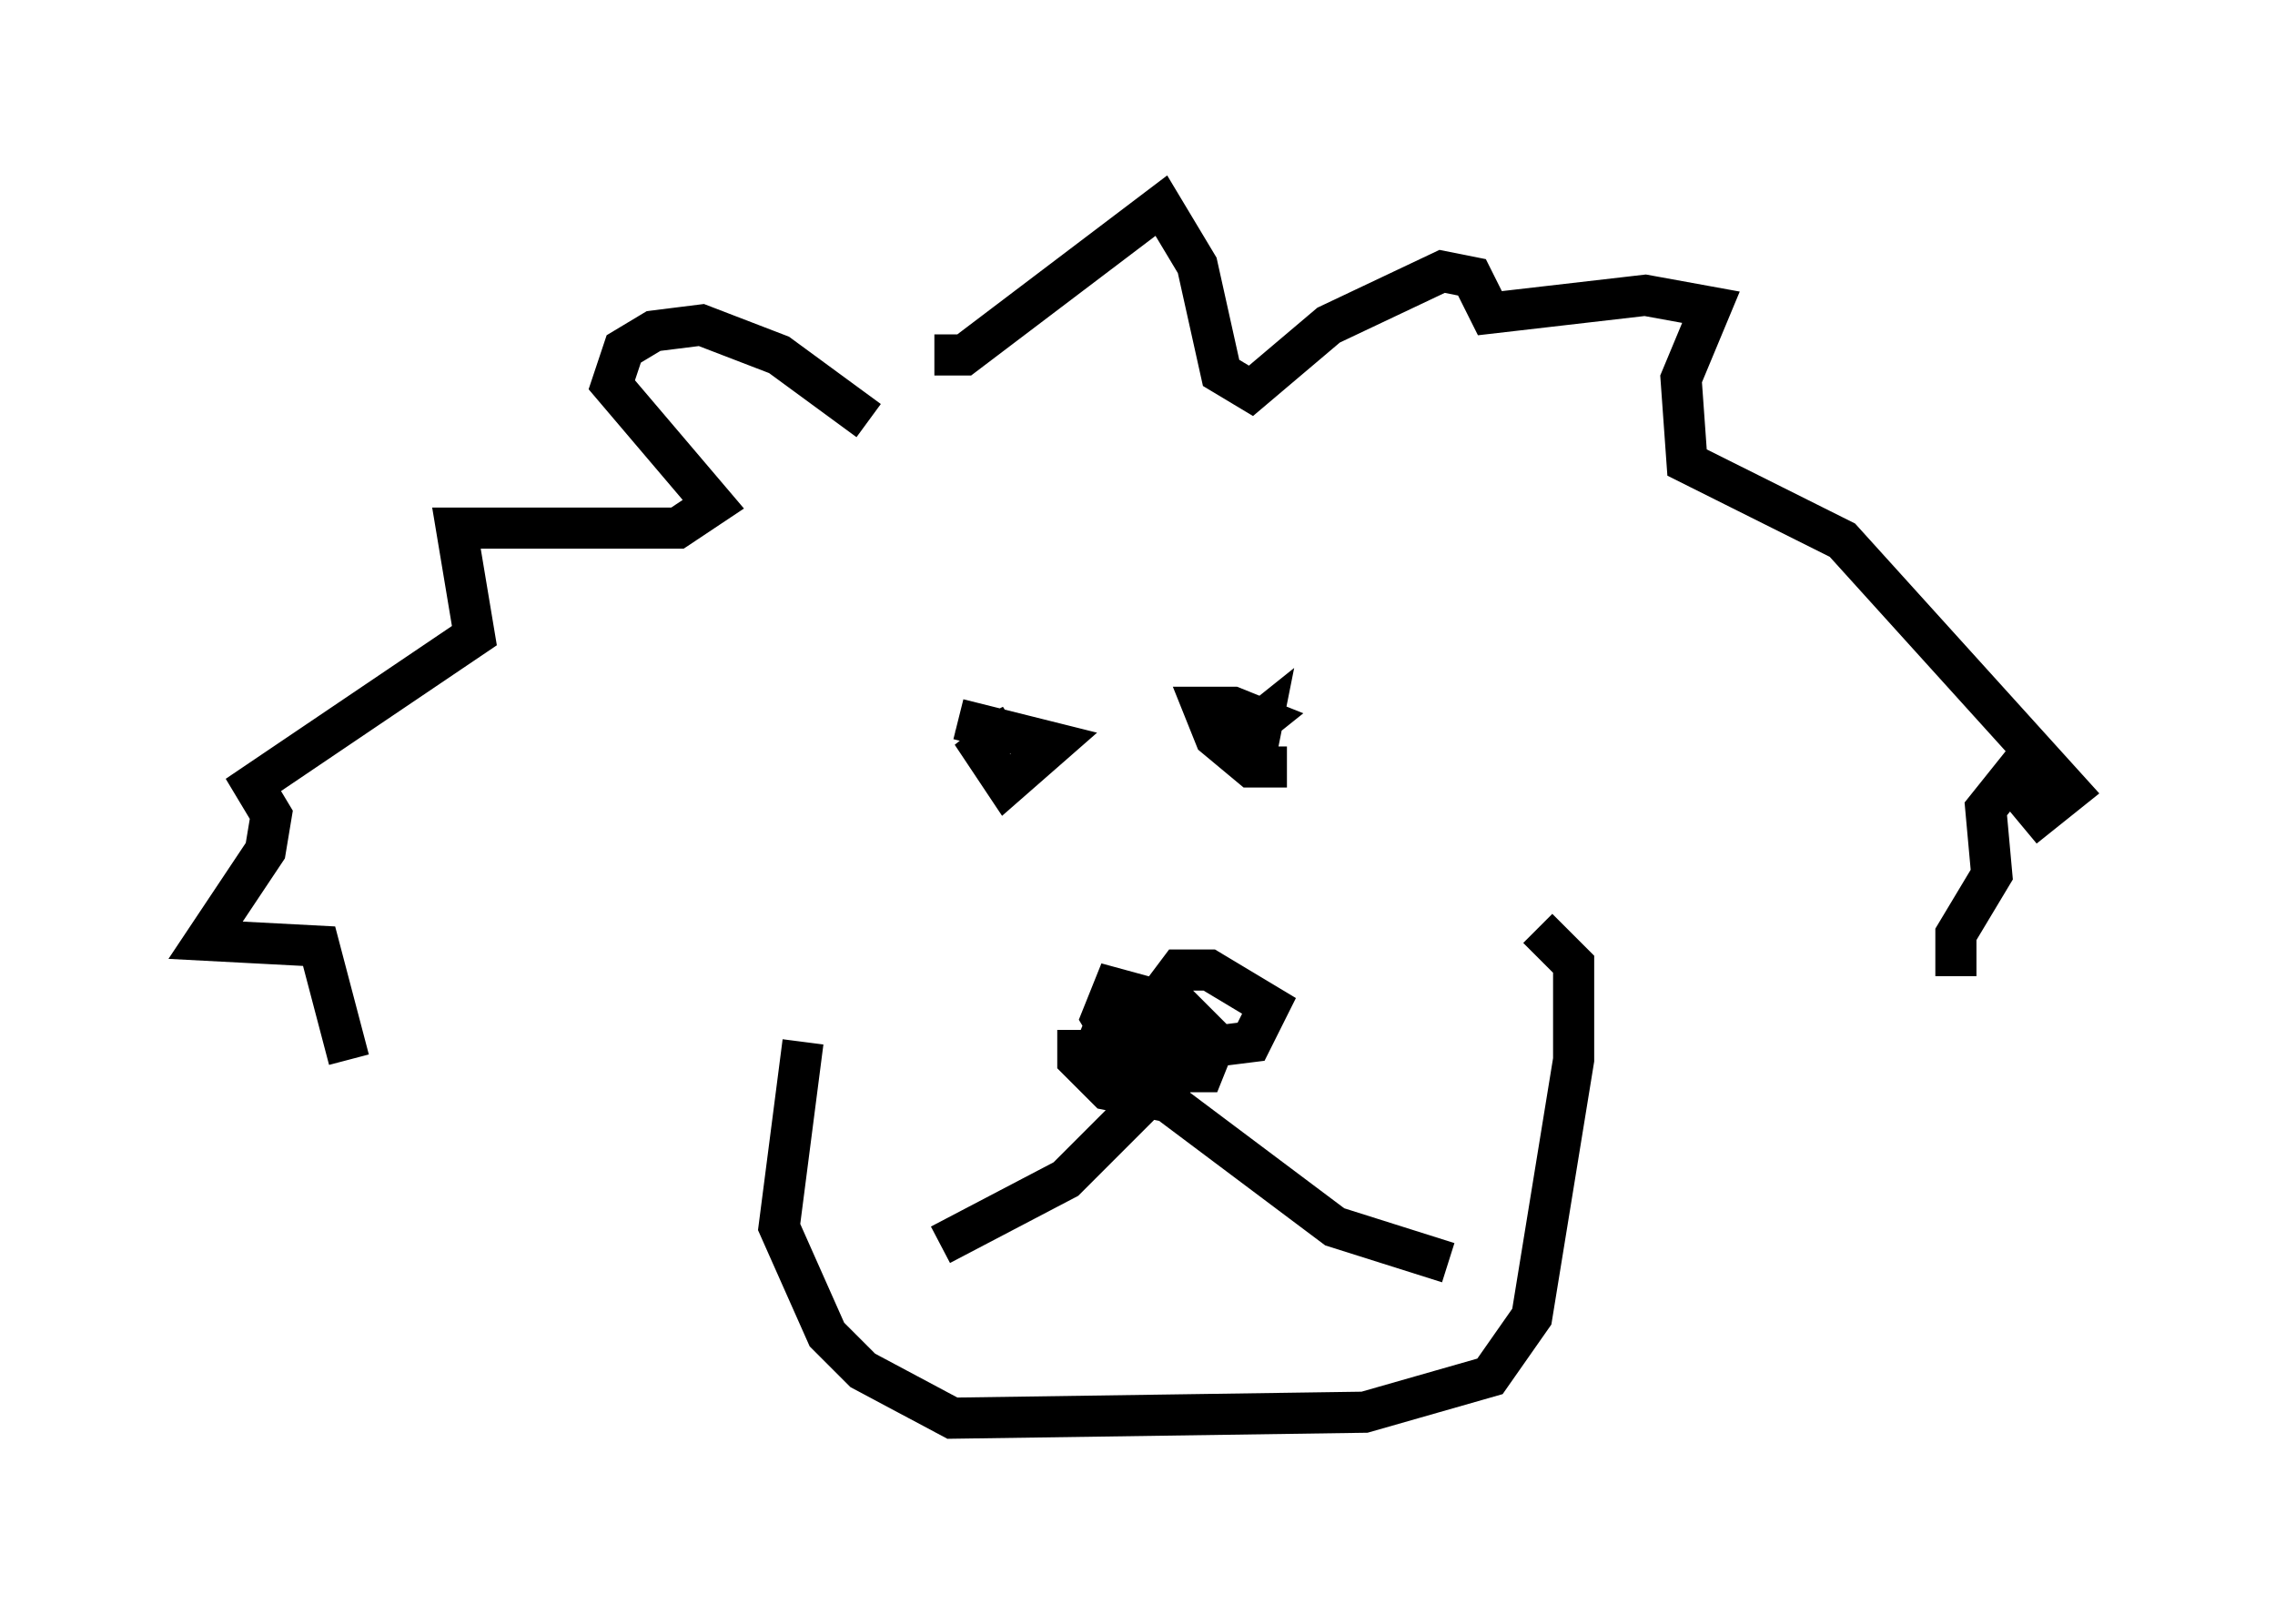 <?xml version="1.0" encoding="utf-8" ?>
<svg baseProfile="full" height="39.486" version="1.1" width="55.318" xmlns="http://www.w3.org/2000/svg" xmlns:ev="http://www.w3.org/2001/xml-events" xmlns:xlink="http://www.w3.org/1999/xlink"><defs /><rect fill="white" height="39.486" width="55.318" x="0" y="0" /><path d="M21.413, 10.955 m-0.291, -0.726 l-2.179, -1.598 -1.888, -0.726 l-1.162, 0.145 -0.726, 0.436 l-0.291, 0.872 2.469, 2.905 l-0.872, 0.581 -5.374, 0.0 l0.436, 2.615 -5.374, 3.631 l0.436, 0.726 -0.145, 0.872 l-1.453, 2.179 2.76, 0.145 l0.726, 2.76 m14.235, -17.14 l0.726, 0.0 4.793, -3.631 l0.872, 1.453 0.581, 2.615 l0.726, 0.436 1.888, -1.598 l2.76, -1.307 0.726, 0.145 l0.436, 0.872 3.777, -0.436 l1.598, 0.291 -0.726, 1.743 l0.145, 2.034 3.777, 1.888 l5.52, 6.101 -0.726, 0.581 l-0.726, -0.872 -0.581, 0.726 l0.145, 1.598 -0.872, 1.453 l0.0, 1.017 m-28.033, 1.598 l-0.581, 4.503 1.162, 2.615 l0.872, 0.872 2.179, 1.162 l10.022, -0.145 3.05, -0.872 l1.017, -1.453 1.017, -6.246 l0.0, -2.324 -0.872, -0.872 m-11.184, 2.469 l0.0, 0.726 0.726, 0.726 l1.453, 0.291 0.291, -1.453 l-1.743, -0.581 -0.291, 0.726 l0.872, 0.581 1.743, 0.0 l0.291, -0.726 -0.872, -0.872 l-1.598, -0.436 -0.291, 0.726 l0.436, 0.726 0.872, 0.145 l2.324, -0.291 0.436, -0.872 l-1.453, -0.872 -0.726, 0.0 l-0.436, 0.581 m0.872, 1.307 l-3.196, 3.196 -3.05, 1.598 m5.52, -3.486 l4.067, 3.05 2.76, 0.872 m-11.911, -13.218 l2.324, 0.581 -1.162, 1.017 l-0.581, -0.872 0.726, -0.581 l-1.162, 0.581 m7.844, 0.436 l-0.872, 0.0 -0.872, -0.726 l-0.291, -0.726 0.726, 0.0 l0.726, 0.291 -0.726, 0.581 l0.726, -0.581 -0.145, 0.726 l-0.436, 0.0 " fill="none" stroke="black" stroke-width="1" /></svg>